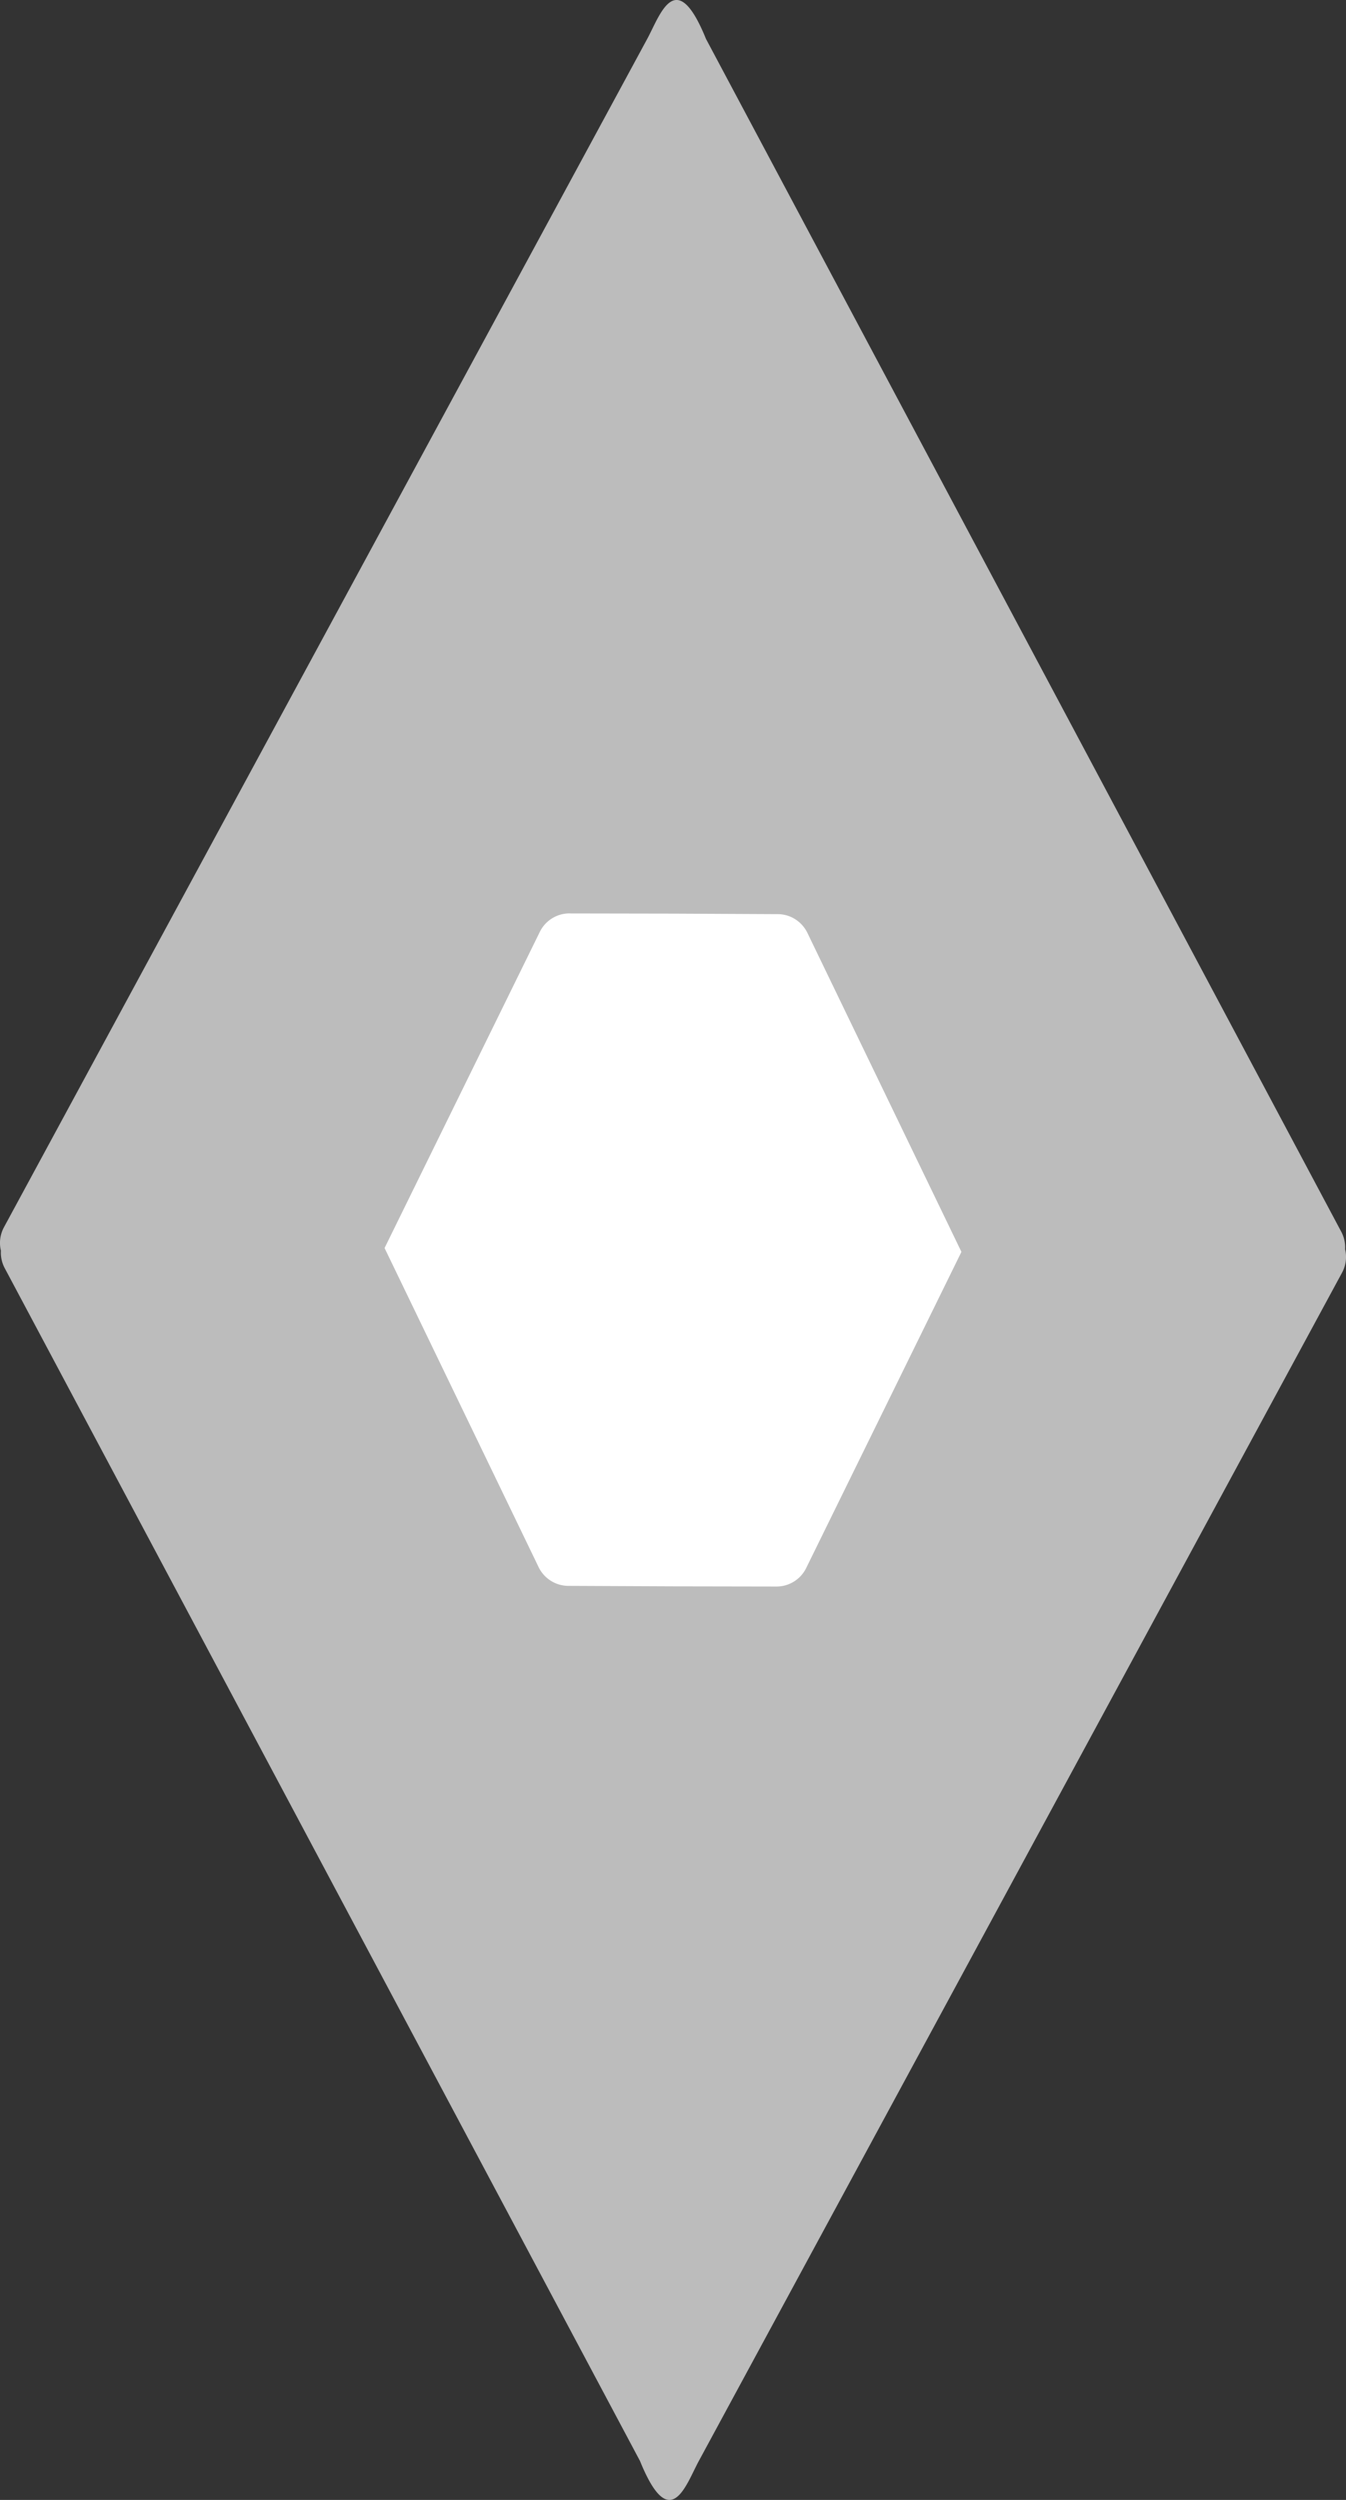 <svg width="28" height="52" viewBox="0 0 28 52" fill="none" xmlns="http://www.w3.org/2000/svg">
    <rect x="0" y="0" width="28" height="52" fill="#333333" stroke="none"/>
    <path fill="#fff" d="M7 35V17h14v18z"/>
    <path fill-rule="evenodd" clip-rule="evenodd" d="m11.845 19 2.171.004 2.167.011c.261.001.5.154.615.394L20 26.04l-3.227 6.571a.688.688 0 0 1-.618.39l-2.171-.004-2.167-.01a.69.69 0 0 1-.615-.395L8 25.96l3.227-6.571a.688.688 0 0 1 .618-.39zm2.689 32.196L27.919 26.47a.683.683 0 0 0 .062-.485.683.683 0 0 0-.078-.361L14.686.809c-.627-1.545-.957-.49-1.22-.004L.081 25.53a.685.685 0 0 0-.062.485.682.682 0 0 0 .078.361l13.217 24.815c.627 1.545.957.49 1.22.005z" fill="#BCBCBC"/>
</svg>
